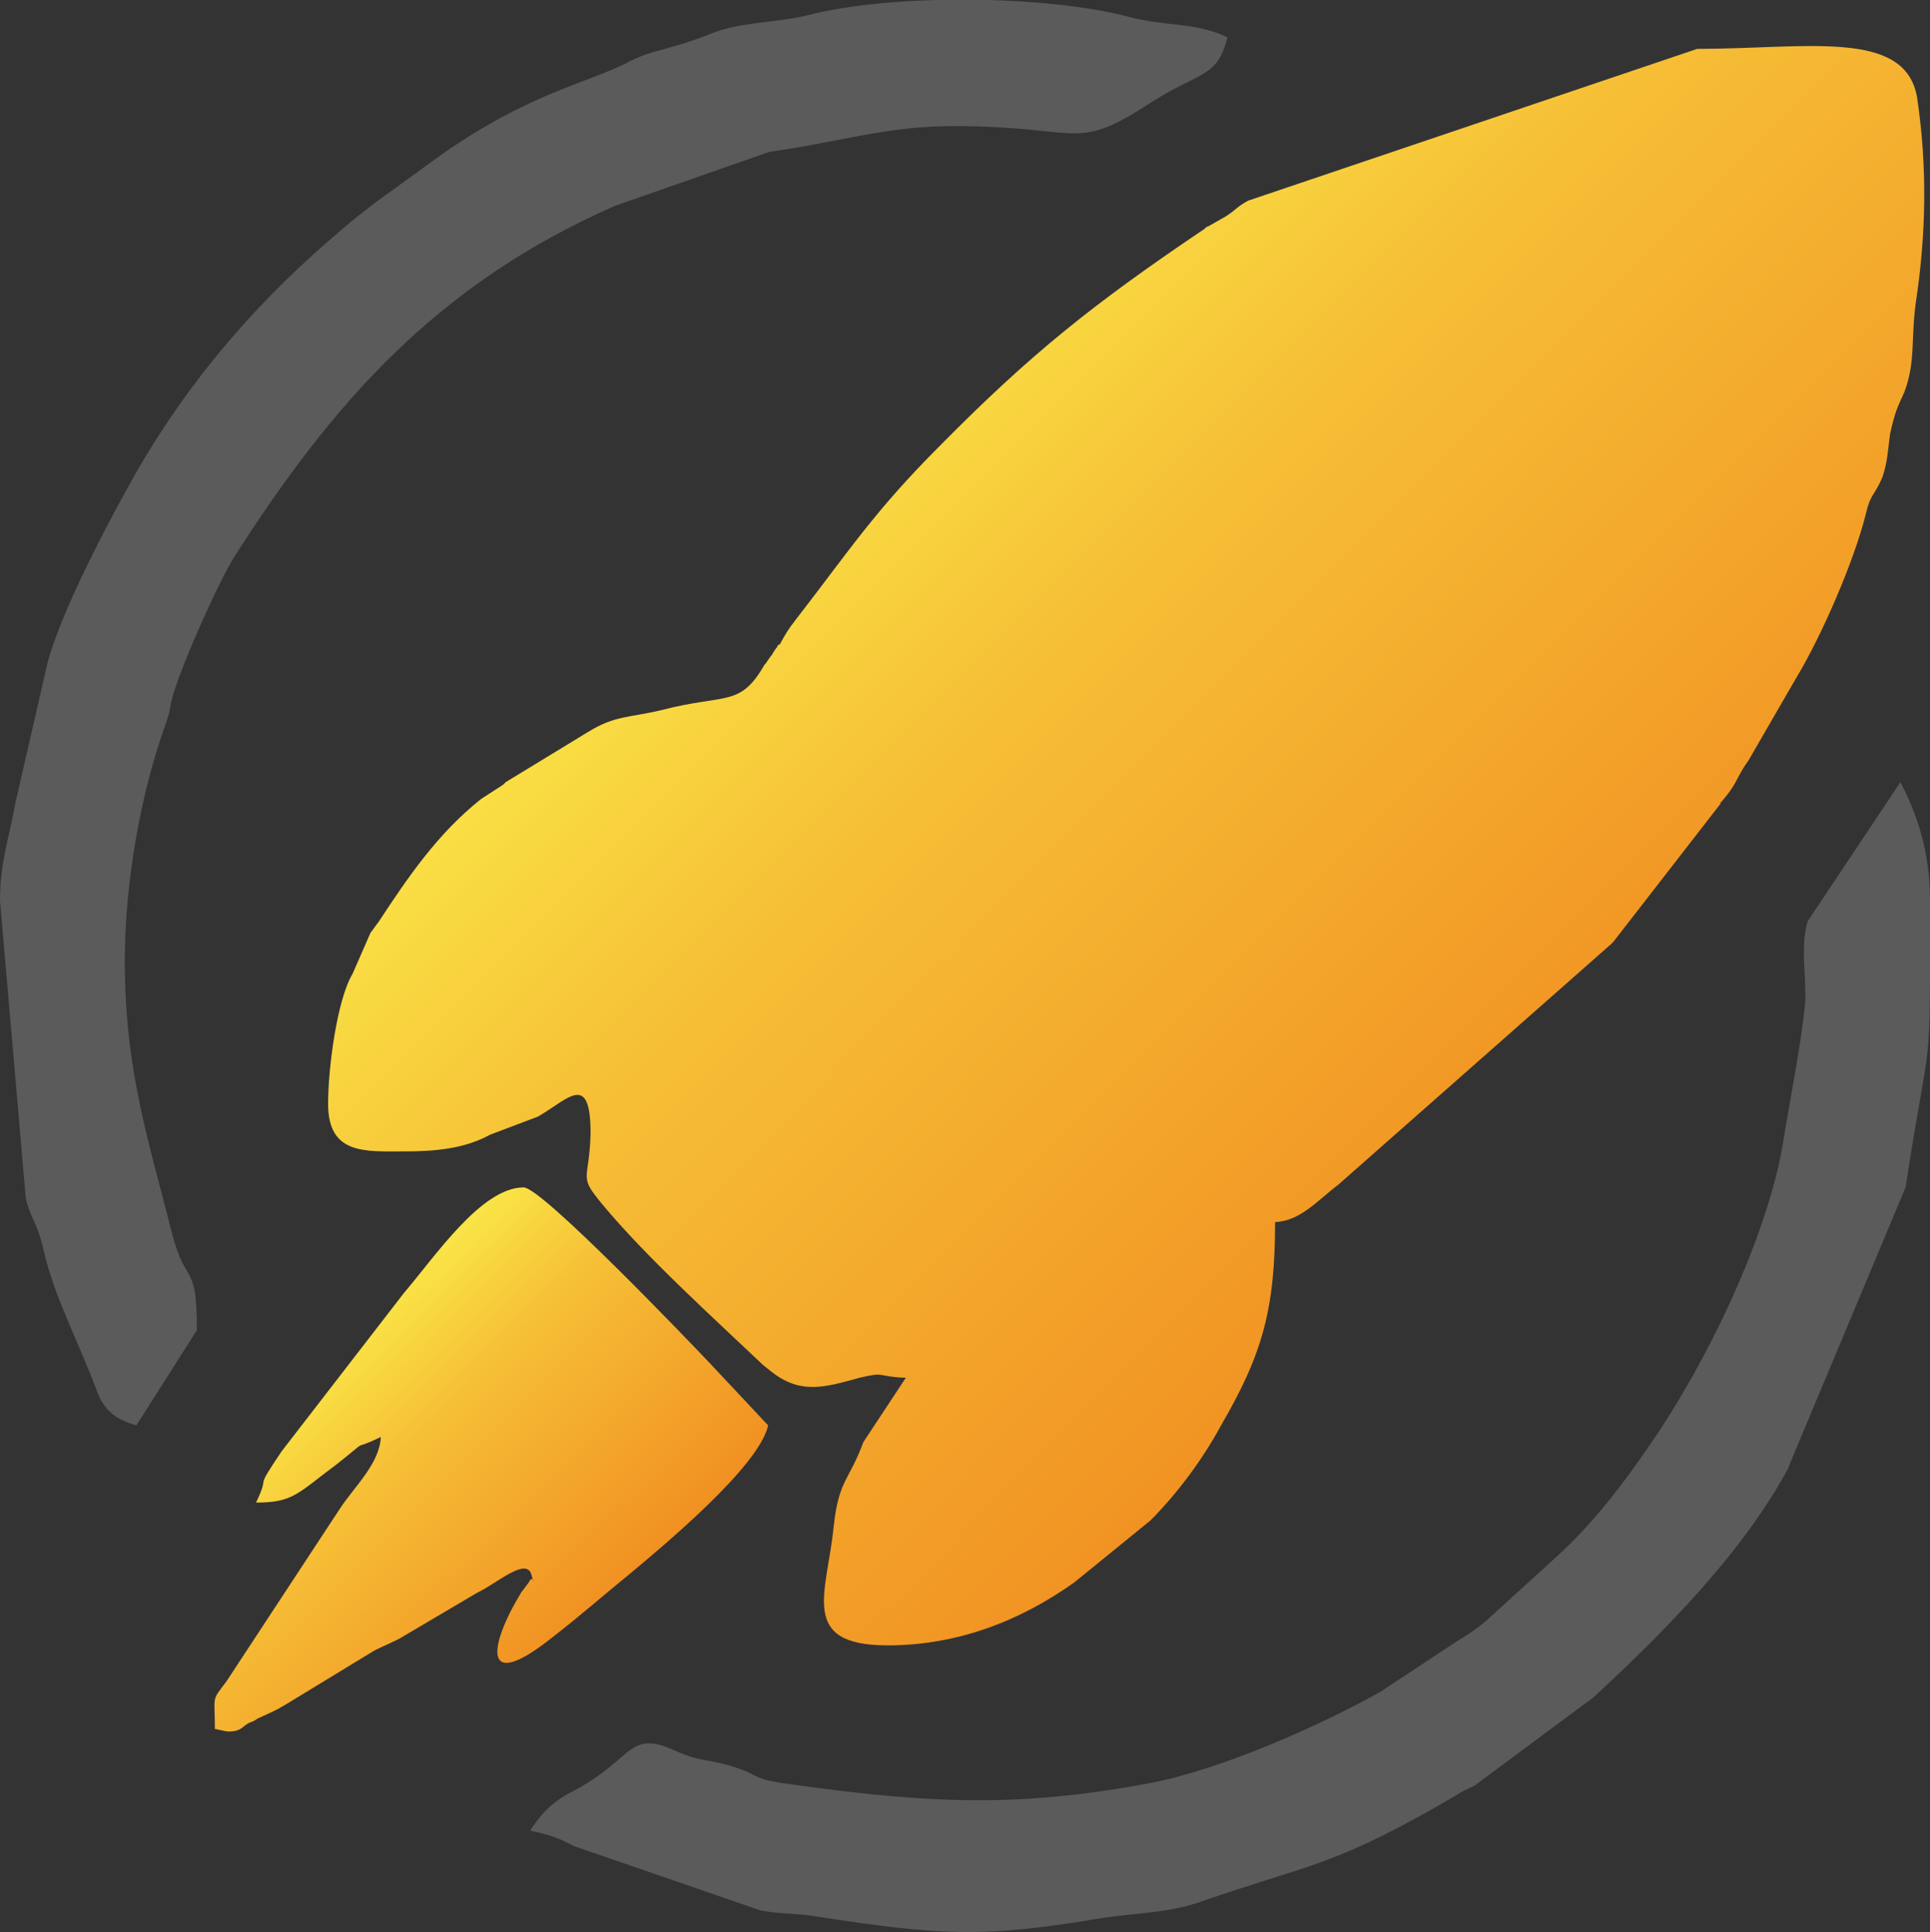 <?xml version="1.0" encoding="UTF-8"?>
<!DOCTYPE svg PUBLIC "-//W3C//DTD SVG 1.1//EN" "http://www.w3.org/Graphics/SVG/1.1/DTD/svg11.dtd">
<!-- Creator: CorelDRAW X8 -->
<svg xmlns="http://www.w3.org/2000/svg" xml:space="preserve" width="1.5in" height="1.502in" version="1.1" shape-rendering="geometricPrecision" text-rendering="geometricPrecision" image-rendering="optimizeQuality" fill-rule="evenodd" clip-rule="evenodd"
viewBox="0 0 1500 1502"
 xmlns:xlink="http://www.w3.org/1999/xlink">
 <rect x="0" y="0" width="1500" height="1502" fill="#333333" stroke="none"/>
 <defs>
     <linearGradient id="id0" gradientUnits="userSpaceOnUse" x1="435.512" y1="218.85" x2="1314.48" y2="1096.19">
      <stop offset="0" stop-opacity="1" stop-color="#FCFF52"/>
      <stop offset="0.38" stop-opacity="1" stop-color="#F6BF36"/>
      <stop offset="1" stop-opacity="1" stop-color="#EF7F1A"/>
     </linearGradient>
     <linearGradient id="id1" gradientUnits="userSpaceOnUse" x1="232.075" y1="982.028" x2="531.512" y2="1286.64">
      <stop offset="0" stop-opacity="1" stop-color="#FCFF52"/>
      <stop offset="0.38" stop-opacity="1" stop-color="#F6BF36"/>
      <stop offset="1" stop-opacity="1" stop-color="#EF7F1A"/>
     </linearGradient>
 </defs>
 <g id="Layer_x0020_1">
  <g id="_2336930239168">
   <path fill="#5B5B5B" d="M0 700l20 231c3,15 9,19 14,41 8,36 28,73 42,111 6,15 16,21 30,25l47 -74c0,-54 -8,-33 -19,-74 -18,-72 -37,-127 -37,-213 0,-60 12,-129 31,-182 3,-8 4,-13 5,-19 5,-23 37,-94 49,-113 76,-119 157,-212 296,-273l120 -42c52,-7 90,-20 143,-20 101,0 93,21 153,-18 39,-25 52,-19 60,-51 -25,-12 -47,-8 -77,-16 -65,-17 -185,-18 -250,-1 -25,6 -52,5 -74,14 -35,14 -46,12 -66,23 -32,16 -77,24 -145,72l-51 37c-9,7 -17,13 -26,21 -64,54 -117,115 -159,188 -21,37 -58,107 -69,148l-25 109c-5,28 -12,46 -12,76z"/>
   <path fill="#5B5B5B" d="M412 1423c14,3 21,5 34,12l145 50c15,3 29,2 45,5 92,14 127,17 220,1 27,-4 51,-4 75,-12 89,-31 104,-27 200,-83 6,-4 9,-5 15,-8l93 -69c1,-1 2,-2 2,-2 54,-50 114,-111 149,-176 0,-1 1,-2 1,-3l90 -215c20,-130 19,-76 19,-223 0,-38 -10,-67 -23,-92l-72 108c-6,19 -1,43 -2,63 -3,33 -12,76 -17,108 -12,74 -60,173 -103,235 -21,31 -44,61 -71,86l-56 51c-7,6 -1,1 -10,8 -7,5 -11,7 -17,11l-56 37c-50,28 -126,61 -179,71 -101,19 -170,16 -272,2 -40,-5 -29,-7 -50,-14 -21,-7 -27,-4 -47,-13 -37,-17 -32,6 -79,31 -16,8 -25,17 -34,31z"/>
   <g>
    <path fill="url(#id0)" d="M255 858c0,40 29,37 60,37 23,0 46,-2 66,-13l37 -14c23,-13 41,-36 41,13 -1,38 -10,32 9,55 34,41 86,88 125,125l5 4c24,20 44,13 70,6 21,-5 12,-1 36,0l-33 50c-11,30 -19,29 -23,65 -5,52 -28,93 42,93 54,0 103,-19 145,-49l59 -48c21,-21 41,-48 55,-74 32,-55 42,-90 42,-158 20,-1 33,-17 49,-29l212 -187c0,0 1,-1 2,-2l83 -107c0,-1 1,-2 2,-3l4 -5c7,-9 8,-15 16,-26l37 -64c20,-33 45,-91 54,-127 4,-17 6,-13 13,-29 4,-12 4,-19 6,-34 4,-17 5,-19 11,-32 9,-24 5,-41 9,-70 8,-53 9,-105 1,-159 -9,-54 -86,-38 -171,-38l-349 118c-9,5 -8,6 -17,12l-14 8c-1,0 -2,1 -3,2 -86,58 -135,97 -206,169 -50,50 -70,81 -111,134 -7,9 -8,11 -13,20 -1,0 -2,1 -2,2 -1,1 -3,4 -4,6 -2,2 -4,6 -6,8 -19,33 -30,22 -80,35 -25,6 -36,4 -57,17l-64 39c0,0 -1,1 -2,2l-17 11c-34,27 -57,61 -80,96 -1,1 -5,7 -6,8l-14 32c-12,20 -19,73 -19,101z"/>
    <path fill="url(#id1)" d="M296 1112c0,0 2,-1 2,-1l-2 1zm-97 56c29,0 32,-7 63,-30 29,-23 7,-8 34,-21 -1,21 -21,39 -32,56l-88 134c-12,16 -9,10 -9,37 1,0 9,2 10,2 11,0 11,-4 17,-7 1,0 2,-1 3,-1 1,-1 2,-1 3,-2l13 -6c8,-4 0,0 9,-5l69 -42c8,-4 11,-5 19,-9l61 -36c15,-7 38,-28 42,-14 3,12 2,-2 -2,6l-6 8c-26,43 -30,78 24,35 22,-17 40,-33 61,-50 25,-21 100,-83 107,-115l-45 -48c-17,-18 -131,-137 -145,-137 -33,0 -69,54 -93,82l-95 123c-23,34 -8,15 -20,40z"/>
   </g>
  </g>
 </g>
</svg>
